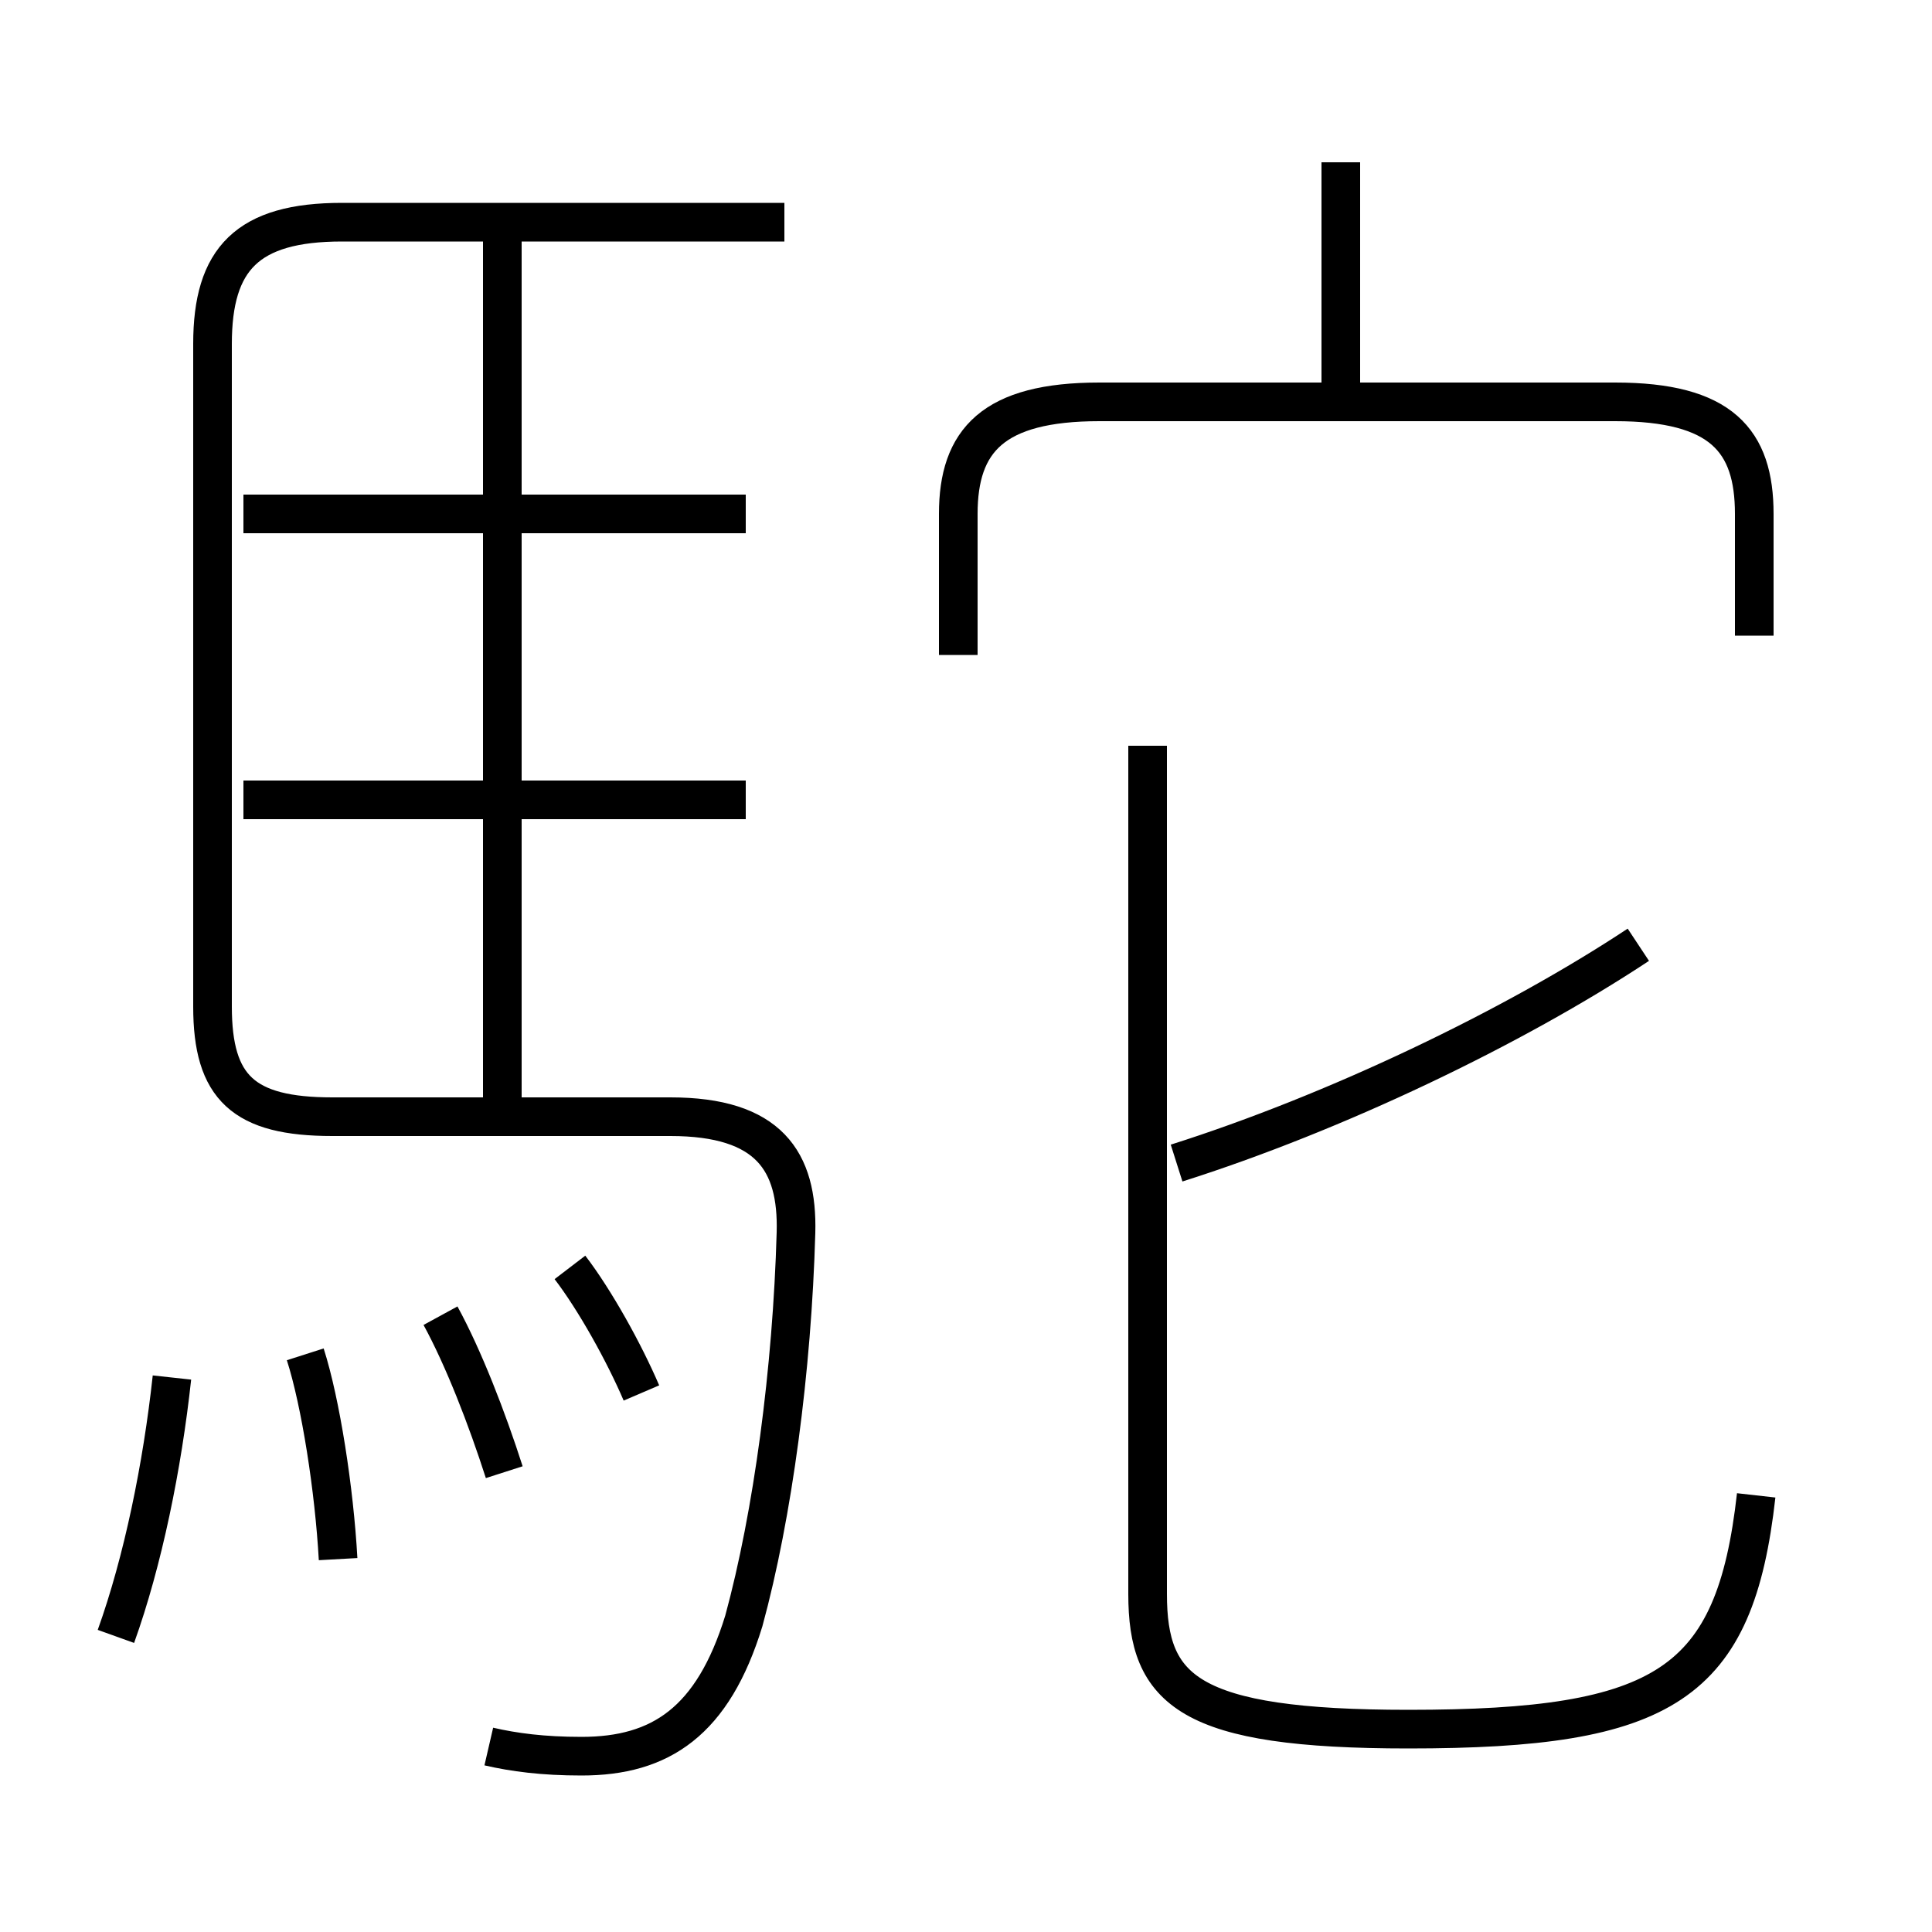 <?xml version='1.0' encoding='utf8'?>
<svg viewBox="0.0 -6.0 50.0 50.0" version="1.1" xmlns="http://www.w3.org/2000/svg">
<rect x="0.0" y="-6.0" width="50.0" height="50.0" fill="#808080" stroke="none"/>
<rect x="-1000" y="-1000" width="2000" height="2000" stroke="white" fill="white"/>
<g style="fill:white;stroke:#000000;  stroke-width:1">
<path d="M 12.65 1.2 C 13.3 1.35 14.05 1.45 15.05 1.45 C 17.1 1.45 18.45 0.55 19.25 -2.05 C 20.0 -4.8 20.5 -8.55 20.6 -12.1 C 20.65 -13.95 19.9 -15.1 17.35 -15.1 L 8.6 -15.1 C 6.3 -15.1 5.5 -15.85 5.5 -17.95 L 5.5 -35.1 C 5.5 -37.3 6.4 -38.25 8.85 -38.25 L 20.3 -38.25 M 3.0 -1.65 C 3.7 -3.6 4.2 -6.05 4.45 -8.35 M 8.75 -3.65 C 8.65 -5.45 8.3 -7.7 7.9 -8.95 M 13.05 -5.9 C 12.6 -7.3 12.0 -8.85 11.4 -9.95 M 16.6 -7.95 C 16.15 -9.0 15.4 -10.35 14.75 -11.2 M 19.3 -23.3 L 6.3 -23.3 M 13.0 -15.0 L 13.0 -37.85 M 19.3 -30.7 L 6.3 -30.7 M 45.45 -5.3 C 44.9 -0.4 43.1 0.75 36.45 0.75 C 30.75 0.75 29.7 -0.25 29.7 -2.75 L 29.7 -24.7 M 30.45 -13.9 C 34.55 -15.2 39.15 -17.4 42.4 -19.55 M 45.4 -27.55 L 45.4 -30.7 C 45.4 -32.6 44.55 -33.6 41.8 -33.6 L 28.45 -33.6 C 25.7 -33.6 24.8 -32.6 24.8 -30.7 L 24.8 -27.05 M 34.7 -33.6 L 34.7 -39.8" transform="translate(0.0 38.0)" />
</g>
</svg>